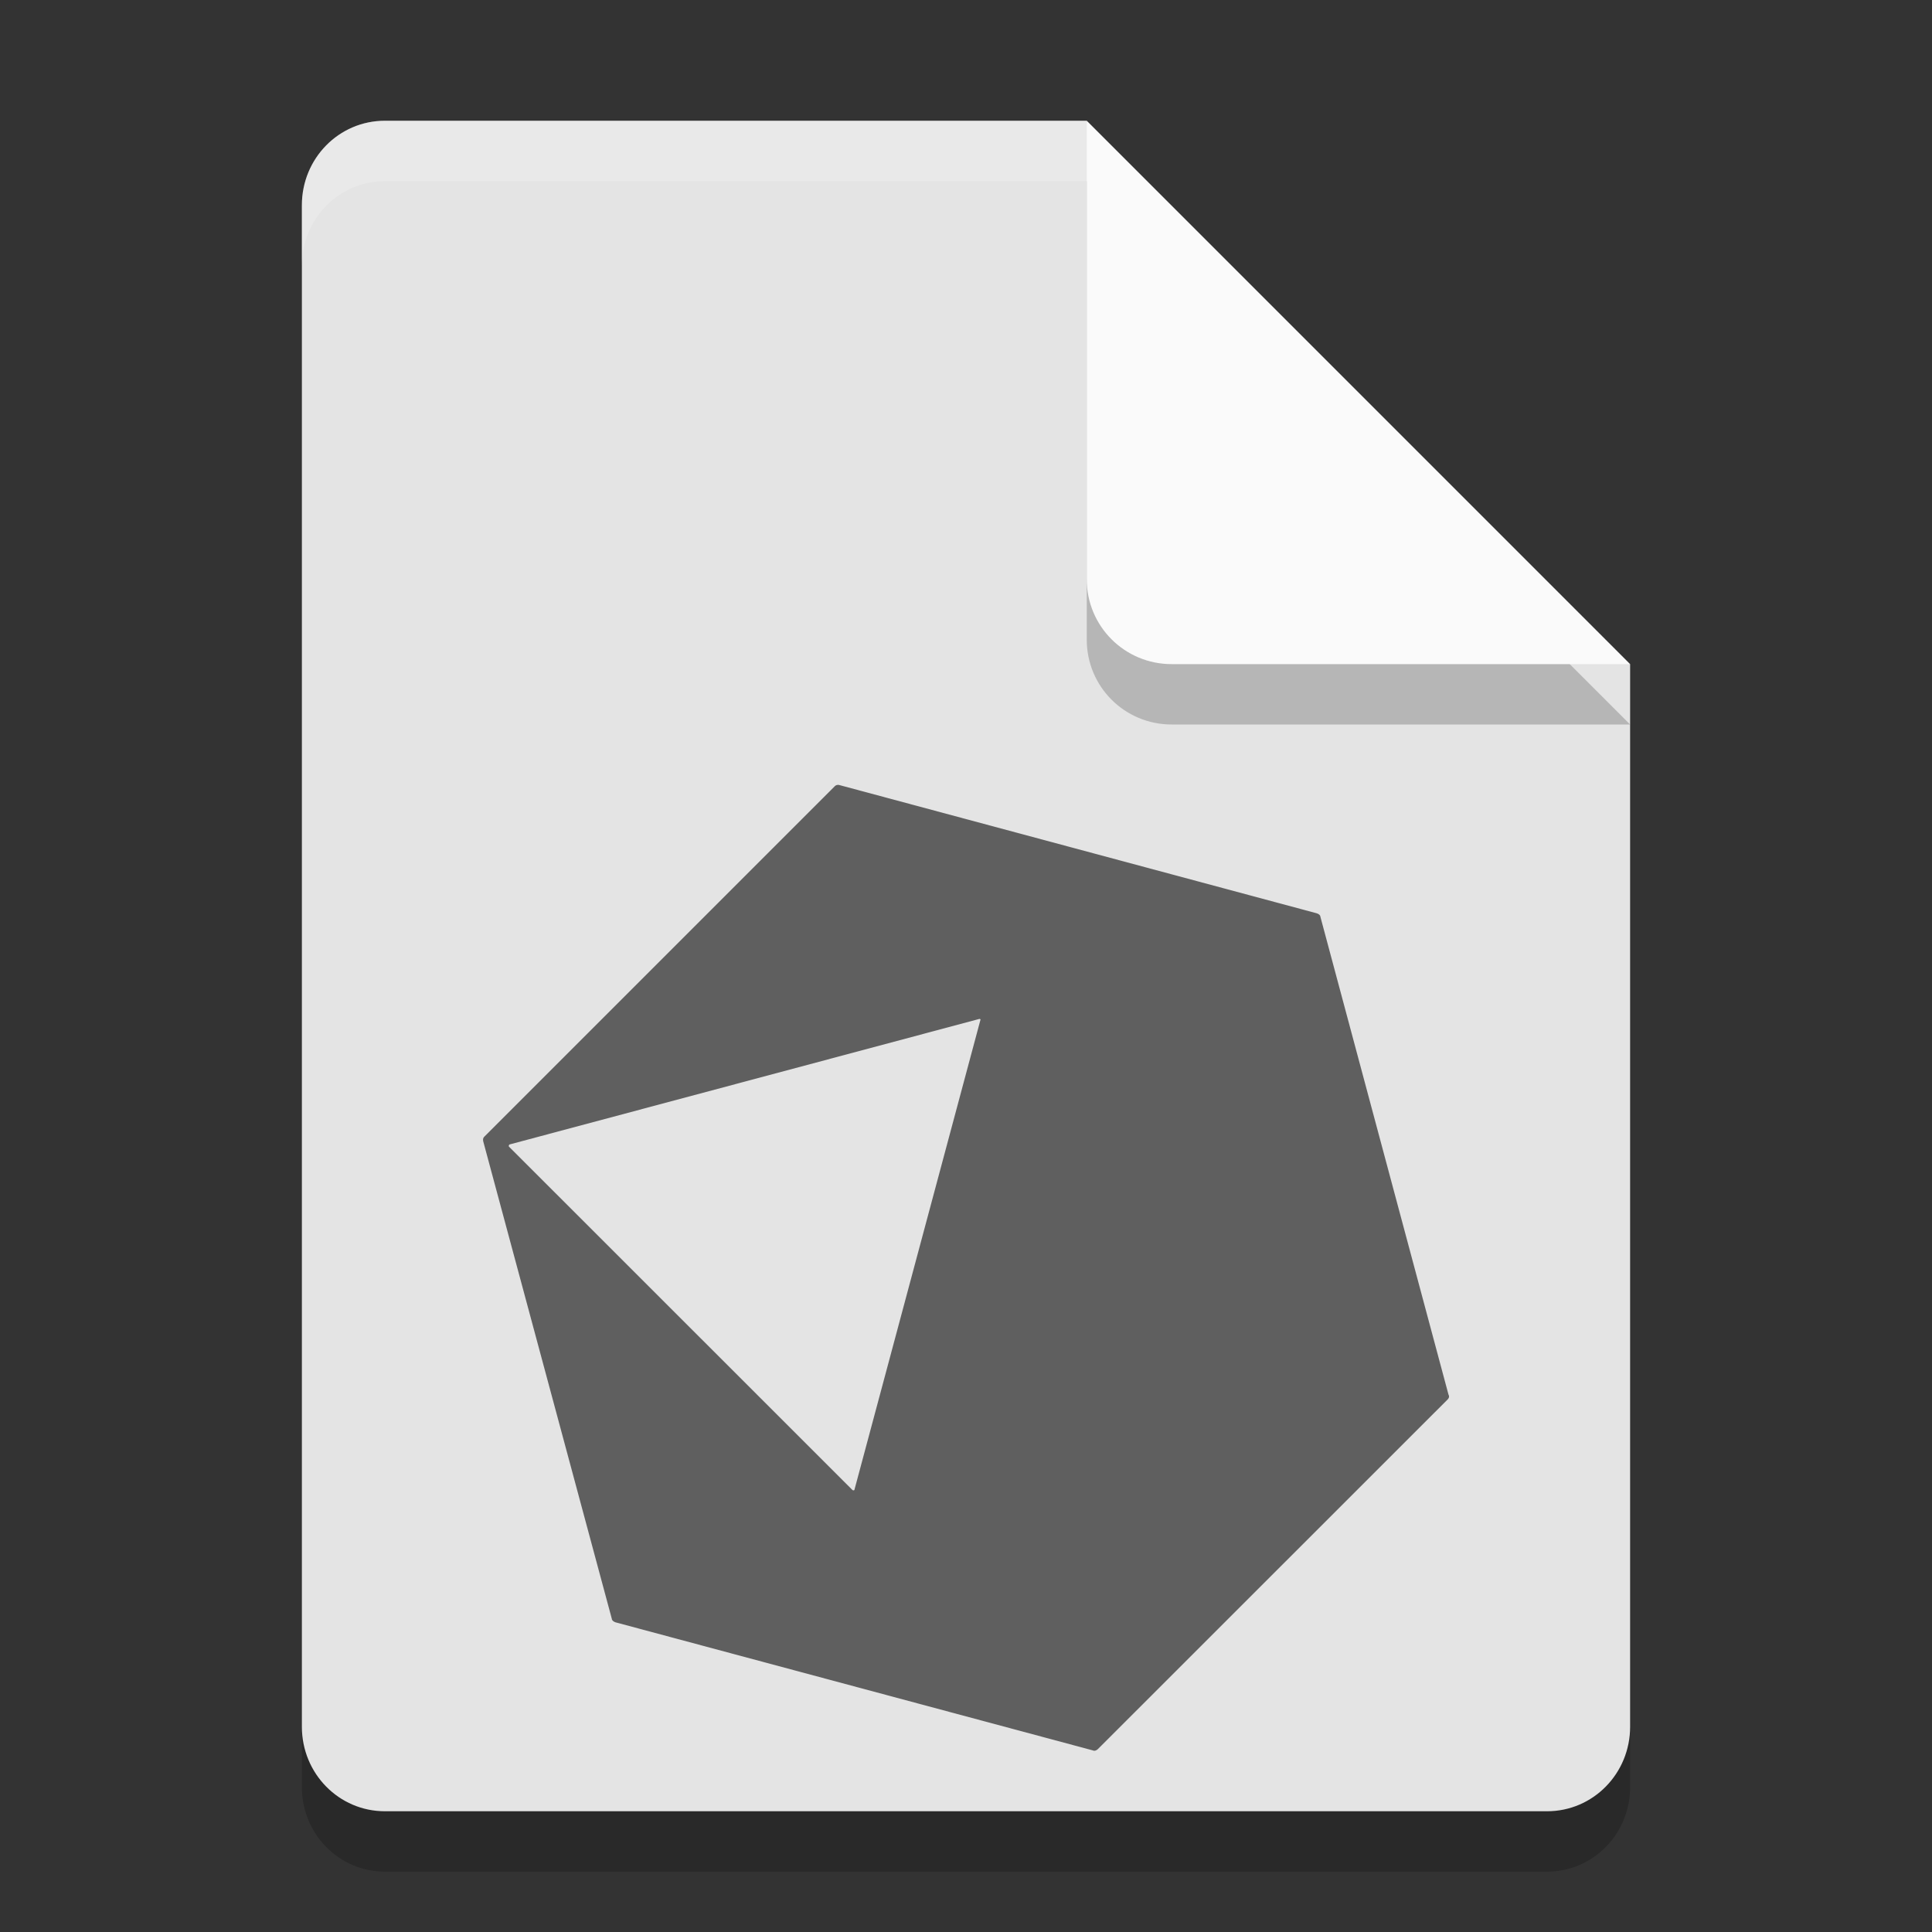<svg xmlns="http://www.w3.org/2000/svg" width="32" height="32" version="1.1">
 <rect width="100%" height="100%" fill="#333333" stroke="none"/>
 <path style="opacity:0.2" d="m6.375 3c-0.762 0-1.375 0.624-1.375 1.4v25.2c0 0.775 0.613 1.4 1.375 1.4h19.25c0.761 0 1.375-0.625 1.375-1.4v-17.6l-7-2-2-7z"/>
 <path style="fill:#e4e4e4" d="m6.375 2c-0.762 0-1.375 0.624-1.375 1.4v25.2c0 0.775 0.613 1.4 1.375 1.4h19.25c0.761 0 1.375-0.625 1.375-1.4v-17.6l-7-2-2-7z"/>
 <path style="opacity:0.2" d="m27 12-9-9v7.594c0 0.78 0.628 1.406 1.406 1.406z"/>
 <path style="fill:#fafafa" d="m27 11-9-9v7.594c0 0.78 0.628 1.406 1.406 1.406z"/>
 <path style="fill:#ffffff;opacity:0.2" d="M 6.375,2 C 5.613,2 5,2.625 5,3.4 v 1 C 5,3.625 5.613,3 6.375,3 H 18 V 2 Z"/>
 <path style="fill:#5f5f5f" d="M 23.976,23.181 18.184,28.971 C 18.161,28.993 18.128,29.006 18.104,28.993 L 10.192,26.87 C 10.159,26.857 10.134,26.836 10.134,26.814 L 8.003,18.901 C 7.996,18.866 8.003,18.84 8.031,18.818 L 13.819,13.03 C 13.841,13.002 13.875,12.995 13.899,13.002 L 21.809,15.127 C 21.847,15.139 21.869,15.161 21.869,15.181 L 23.991,23.097 C 24.01,23.133 23.999,23.159 23.976,23.181 Z M 16.216,16.878 8.447,18.954 C 8.432,18.954 8.418,18.981 8.432,18.994 L 14.119,24.679 C 14.13,24.689 14.155,24.689 14.155,24.665 L 16.24,16.889 C 16.25,16.889 16.227,16.87 16.216,16.878 Z"/>
</svg>
